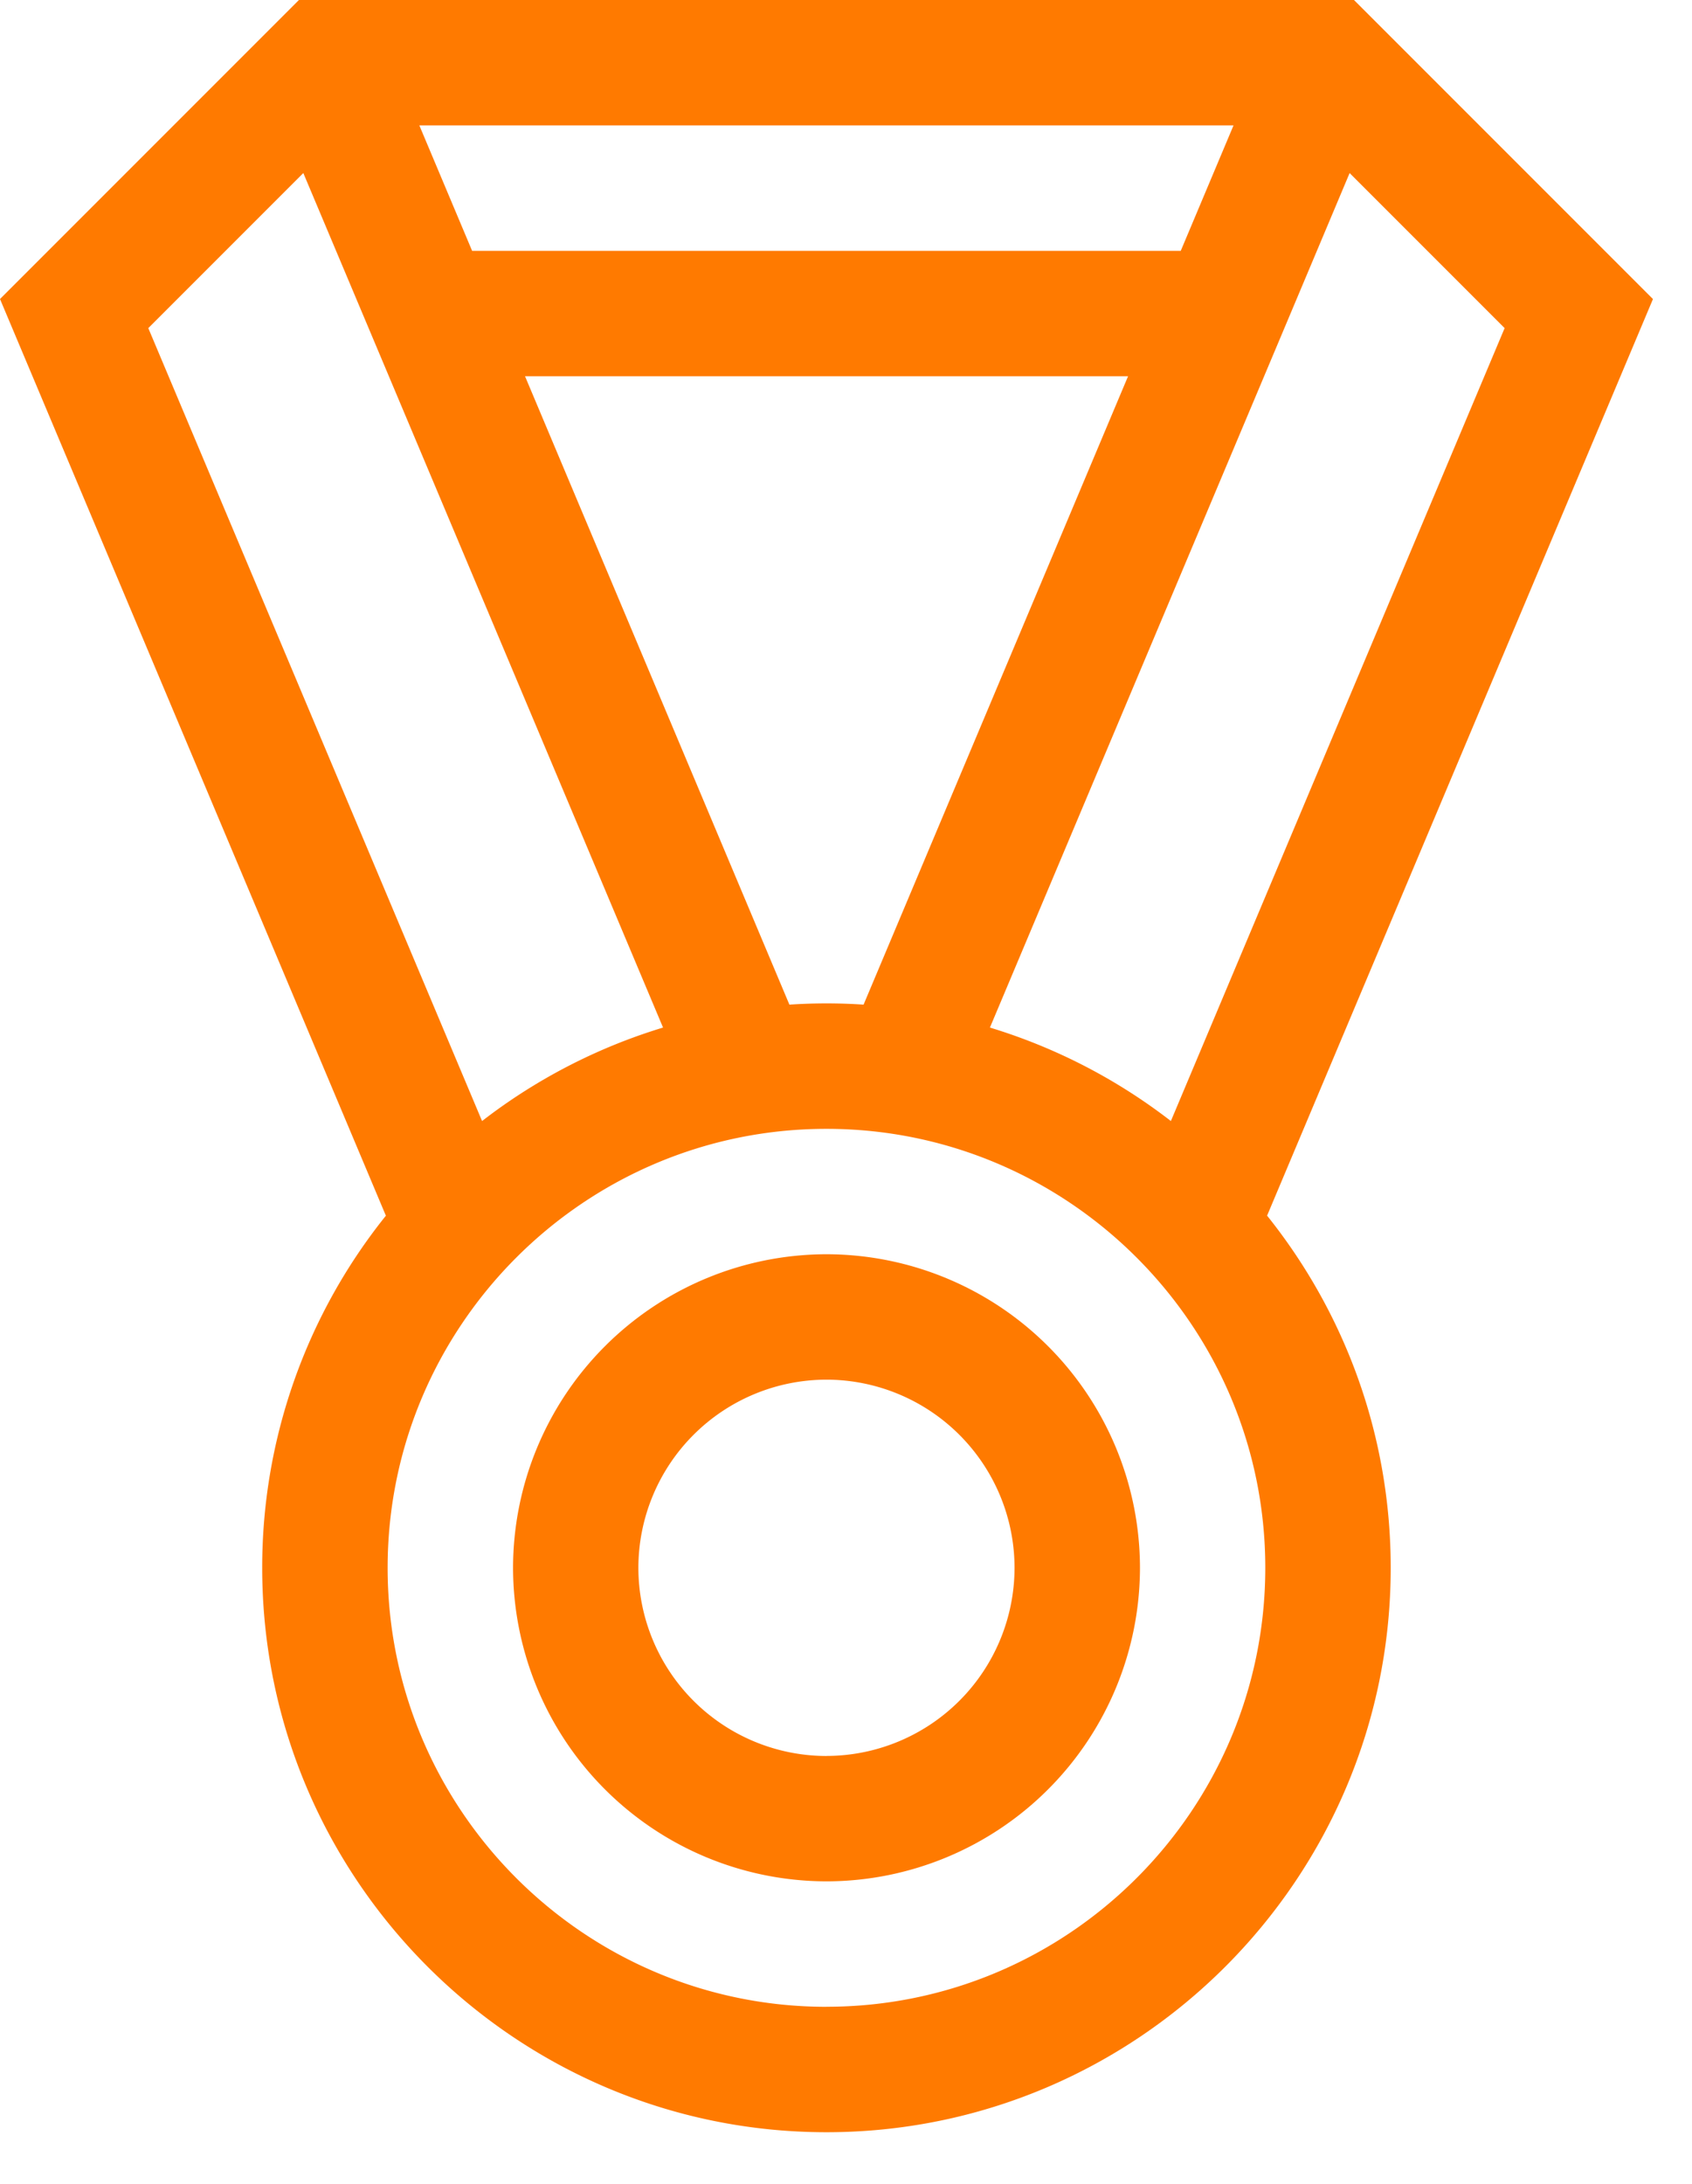 <svg width="31" height="40" fill="none" xmlns="http://www.w3.org/2000/svg"><path d="M15.142 22.973A5.75 5.75 0 009.4 28.716a5.75 5.75 0 005.743 5.743 5.75 5.75 0 005.743-5.743 5.75 5.75 0 00-5.743-5.743zm0 9.19a3.45 3.45 0 01-3.446-3.447 3.45 3.45 0 013.446-3.446 3.45 3.45 0 013.446 3.446 3.45 3.45 0 01-3.446 3.446z" fill="#FF7A00"/><path d="M30.284 5.477L24.807 0H5.477L0 5.477l7.07 16.79a10.288 10.288 0 00-2.266 6.45c0 5.7 4.638 10.337 10.338 10.337 5.7 0 10.338-4.637 10.338-10.338 0-2.437-.848-4.68-2.265-6.45l7.07-16.789zm-8.832 15.056a10.319 10.319 0 00-3.315-1.712L23.456 6.19l1.271-3.02 2.84 2.84-6.115 14.524zm-6.989-2.132L9.619 6.891h11.049l-4.846 11.51c-.467-.03-.89-.03-1.357 0zM8.65 4.595l-.967-2.298H22.6l-.967 2.298H8.65zM5.557 3.169l1.272 3.02 5.319 12.632a10.32 10.32 0 00-3.316 1.712L2.717 6.01l2.84-2.84zm9.585 33.588c-4.433 0-8.04-3.607-8.04-8.04 0-4.434 3.607-8.041 8.04-8.041 4.434 0 8.04 3.607 8.04 8.04 0 4.434-3.606 8.04-8.04 8.04z" fill="#FF7A00"/></svg>